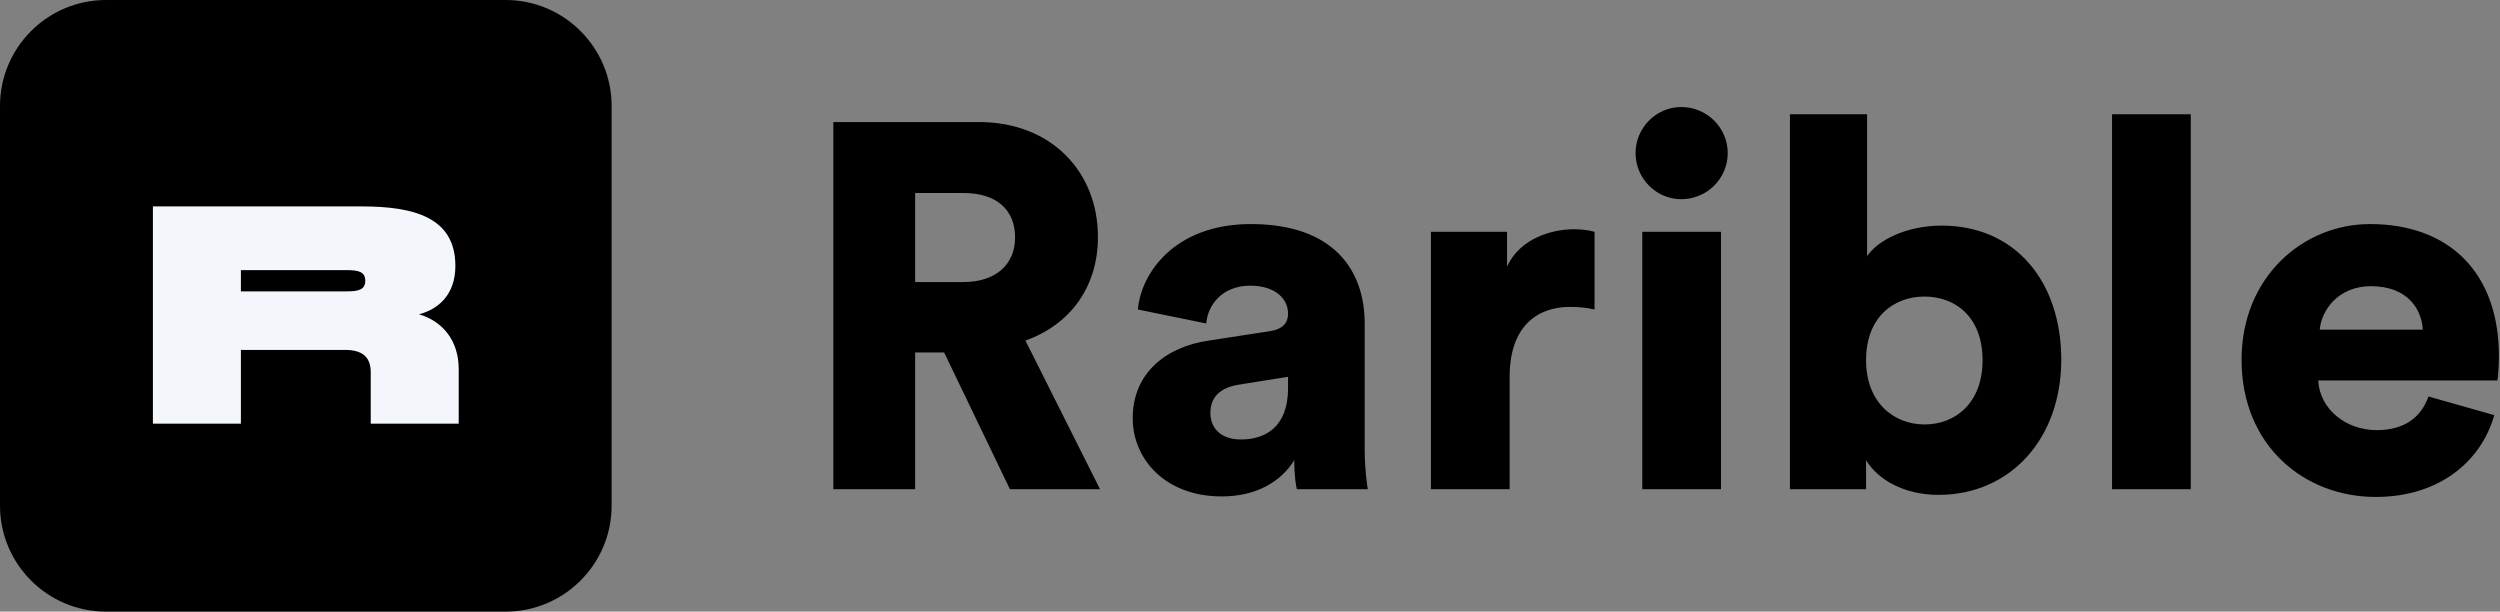 <svg width="654" height="160" viewBox="0 0 654 160" fill="none" xmlns="http://www.w3.org/2000/svg">
<rect x="0" y="0" width="654" height="160" fill="#808080" stroke="none"/>
<path d="M264.191 127.968H287.761L268.255 89.092C280.04 84.892 287.219 75.004 287.219 62C287.219 44.932 275.028 31.928 256.064 31.928H218V127.968H239.402V92.208H246.988L264.191 127.968V127.968ZM239.402 73.785V50.486H252C260.805 50.486 265.546 54.956 265.546 62.136C265.546 68.908 260.805 73.785 252 73.785H239.402ZM296.317 109.41C296.317 120.112 304.851 129.865 319.616 129.865C328.556 129.865 335.058 126.072 338.58 120.382C338.58 124.988 339.122 127.426 339.257 127.968H357.815C357.68 127.291 357.002 122.821 357.002 117.538V84.622C357.002 70.805 349.01 58.614 327.202 58.614C307.425 58.614 298.484 71.347 297.672 80.964L315.552 84.621C315.958 79.61 319.887 74.733 327.066 74.733C333.568 74.733 336.954 78.119 336.954 82.048C336.954 84.351 335.735 86.112 332.078 86.653L316.229 89.092C305.122 90.717 296.317 97.49 296.317 109.41V109.41ZM324.628 114.964C318.939 114.964 316.636 111.578 316.636 108.056C316.636 103.315 319.887 101.283 324.221 100.606L336.954 98.574V101.554C336.954 111.984 330.723 114.964 324.628 114.964V114.964ZM417.132 60.645C415.777 60.239 413.746 59.968 411.714 59.968C406.295 59.968 397.761 62.135 394.24 69.721V60.645H374.327V127.968H394.917V98.574C394.917 85.164 402.367 80.287 410.63 80.287C412.662 80.287 414.829 80.422 417.132 80.964V60.645V60.645ZM450.211 127.968V60.645H429.622V127.968H450.211ZM427.861 40.056C427.861 46.693 433.279 52.112 439.781 52.112C446.554 52.112 451.972 46.693 451.972 40.056C451.972 33.418 446.554 28 439.781 28C433.279 28 427.861 33.418 427.861 40.056ZM488.161 127.968V120.382C491.276 125.53 498.185 129.458 507.125 129.458C525.954 129.458 539.228 114.693 539.228 94.104C539.228 73.92 527.444 59.02 507.938 59.02C498.726 59.02 491.276 62.813 488.432 67.012V29.896H468.248V127.968H488.161V127.968ZM518.639 94.239C518.639 105.482 511.46 111.036 503.468 111.036C495.475 111.036 488.161 105.347 488.161 94.239C488.161 82.861 495.475 77.578 503.468 77.578C511.46 77.578 518.639 82.861 518.639 94.239ZM573.103 127.968V29.896H552.513V127.968H573.103V127.968ZM606.85 86.247C607.256 81.235 611.591 74.868 620.26 74.868C630.013 74.868 633.535 81.1 633.806 86.247H606.85ZM635.296 103.721C633.399 109.004 629.2 112.526 621.75 112.526C613.758 112.526 606.85 107.108 606.443 99.522H653.312C653.447 99.115 653.718 96 653.718 93.155C653.718 71.482 640.85 58.614 619.989 58.614C602.515 58.614 586.395 72.43 586.395 94.104C586.395 116.725 602.921 130 621.479 130C638.547 130 649.248 120.247 652.499 108.598L635.296 103.721V103.721Z" fill="black"/>
<path d="M132.25 0H27.75C12.424 0 0 12.424 0 27.75V132.25C0 147.576 12.424 160 27.75 160H132.25C147.576 160 160 147.576 160 132.25V27.75C160 12.424 147.576 0 132.25 0Z" fill="black"/>
<path d="M109.603 82.214C114.643 80.904 119.127 77.134 119.127 69.555C119.127 56.936 108.413 54 94.682 54H40V110.825H63.016V91.539H90.317C94.524 91.539 96.984 93.206 96.984 97.333V110.825H120V96.619C120 88.881 115.635 83.999 109.603 82.214ZM90.714 76.222H76.865H63.016V70.666H90.714C93.73 70.666 95.555 71.063 95.555 73.444C95.555 75.825 93.729 76.222 90.714 76.222Z" fill="#F3F6FA"/>
</svg>
